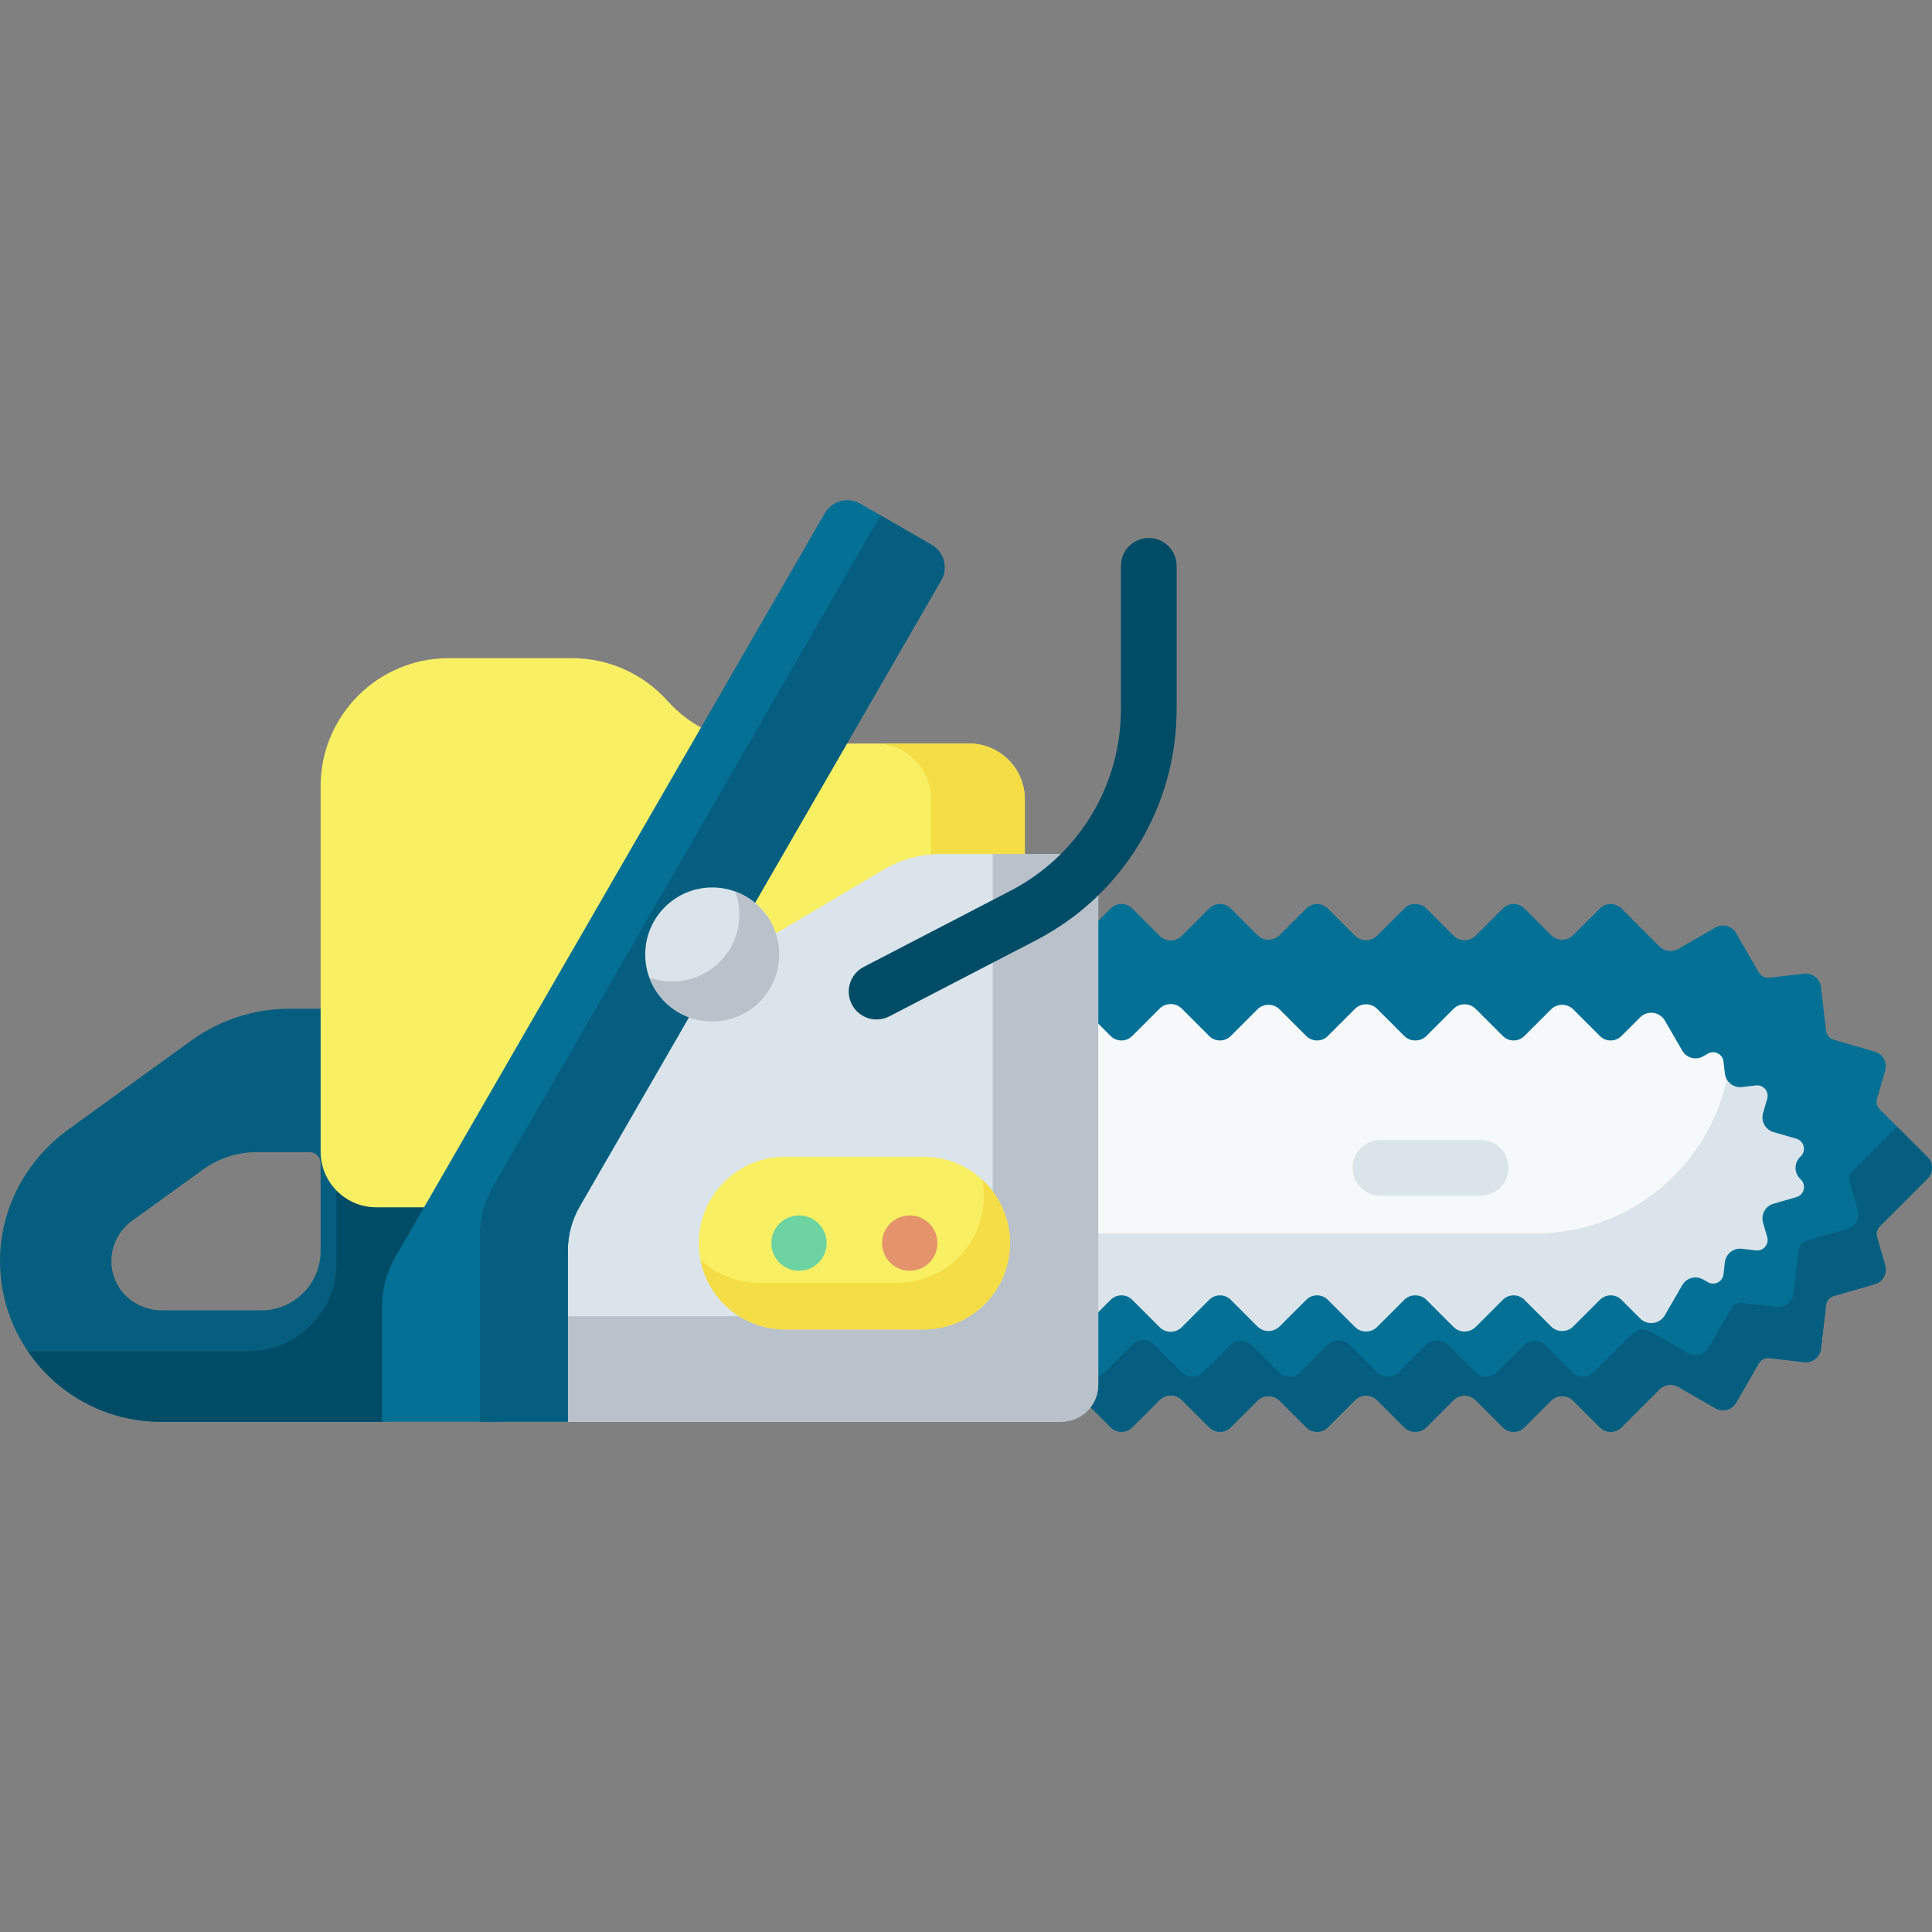 <svg id="Capa_1" enable-background="new 0 0 512 512" height="512" viewBox="0 0 512 512" width="512" xmlns="http://www.w3.org/2000/svg"><rect x="0" y="0" width="512" height="512" fill="#808080" stroke="none"/><g><g><path d="m441.53 257.654h-152.746v103.684h152.746c28.632 0 51.842-23.21 51.842-51.842 0-28.631-23.211-51.842-51.842-51.842z" fill="#f6f9f9"/></g><path d="m456.519 259.864c1.465 4.797 2.259 9.887 2.259 15.164 0 28.632-23.21 51.842-51.842 51.842h-118.152v34.469h152.746c28.632 0 51.842-23.21 51.842-51.842 0-23.419-15.532-43.202-36.853-49.633z" fill="#dae4ea"/><g><path d="m392.392 316.875h-26.562c-4.075 0-7.378-3.303-7.378-7.378s3.303-7.378 7.378-7.378h26.562c4.075 0 7.378 3.303 7.378 7.378s-3.303 7.378-7.378 7.378z" fill="#dae4ea"/></g><g><path d="m510.814 312.358c1.581-1.581 1.581-4.144 0-5.724l-12.688-12.688c-.718-.718-.989-1.77-.706-2.745l2.171-7.486c.623-2.147-.613-4.392-2.76-5.015l-10.913-3.164c-1.077-.312-1.861-1.24-1.991-2.353l-1.349-11.597c-.258-2.22-2.268-3.811-4.488-3.553l-9.232 1.074c-1.104.129-2.178-.412-2.734-1.374l-6.025-10.436c-1.118-1.936-3.593-2.599-5.53-1.482l-9.777 5.645c-1.638.946-3.707.673-5.044-.664l-10.039-10.039c-1.581-1.581-4.144-1.581-5.725 0l-7.045 7.045c-1.632 1.632-4.277 1.632-5.909 0l-7.045-7.045c-1.581-1.581-4.144-1.581-5.724 0l-7.175 7.175c-1.632 1.632-4.277 1.632-5.909 0l-7.175-7.175c-.807-.807-1.87-1.196-2.927-1.179-1.058-.017-2.12.372-2.927 1.179l-7.175 7.175c-1.632 1.632-4.277 1.632-5.909 0l-7.175-7.175c-1.581-1.581-4.143-1.581-5.724 0l-7.045 7.045c-1.632 1.632-4.277 1.632-5.909 0l-7.045-7.045c-1.581-1.581-4.144-1.581-5.724 0l-7.24 7.241c-1.632 1.632-4.277 1.632-5.909 0l-7.24-7.241c-1.581-1.581-4.144-1.581-5.724 0l-5.542 5.542v22.708l5.542 5.542c1.581 1.581 4.144 1.581 5.724 0l7.24-7.241c1.632-1.632 4.277-1.632 5.909 0l7.24 7.241c1.581 1.581 4.144 1.581 5.724 0l7.045-7.045c1.632-1.632 4.277-1.632 5.909 0l7.045 7.045c1.581 1.581 4.144 1.581 5.724 0l7.175-7.175c1.632-1.632 4.277-1.632 5.909 0l7.175 7.175c.807.807 1.87 1.196 2.927 1.179 1.058.017 2.12-.372 2.927-1.179l7.175-7.175c1.632-1.632 4.277-1.632 5.909 0l7.175 7.175c1.581 1.581 4.144 1.581 5.724 0l7.045-7.045c1.632-1.632 4.277-1.632 5.909 0l7.045 7.045c1.581 1.581 4.144 1.581 5.725 0l4.936-4.936c1.943-1.943 5.199-1.514 6.573.865l4.606 7.977c1.118 1.936 3.593 2.599 5.529 1.482l1.232-.711c1.735-1.002 3.928.101 4.159 2.09l.374 3.212c.258 2.22 2.268 3.811 4.488 3.553l3.728-.434c1.978-.23 3.552 1.63 2.997 3.543l-1.103 3.805c-.623 2.147.613 4.392 2.76 5.015l6.061 1.758c2.035.59 2.692 3.147 1.194 4.645l-.221.221c-1.581 1.581-1.581 4.144 0 5.724l.24.24c1.499 1.498.841 4.055-1.194 4.645l-6.08 1.763c-2.147.623-3.383 2.868-2.76 5.015l1.103 3.805c.555 1.913-1.019 3.773-2.997 3.543l-3.728-.434c-2.22-.258-4.23 1.332-4.488 3.553l-.374 3.212c-.232 1.99-2.425 3.092-4.159 2.09l-1.232-.711c-1.936-1.118-4.411-.454-5.529 1.482l-4.606 7.977c-1.374 2.379-4.63 2.808-6.573.865l-4.936-4.936c-1.581-1.581-4.144-1.581-5.725 0l-7.045 7.045c-1.632 1.632-4.277 1.632-5.909 0l-7.045-7.045c-1.581-1.581-4.144-1.581-5.724 0l-7.175 7.175c-1.632 1.632-4.277 1.632-5.909 0l-7.175-7.175c-.807-.807-1.87-1.196-2.927-1.179-1.058-.017-2.12.372-2.927 1.179l-7.175 7.175c-1.632 1.632-4.277 1.632-5.909 0l-7.175-7.175c-1.581-1.581-4.143-1.581-5.724 0l-7.045 7.045c-1.632 1.632-4.277 1.632-5.909 0l-7.045-7.045c-1.581-1.581-4.144-1.581-5.724 0l-7.24 7.241c-1.632 1.632-4.277 1.632-5.909 0l-7.24-7.241c-1.581-1.581-4.144-1.581-5.724 0l-5.542 5.542v22.708l5.542 5.542c1.581 1.581 4.144 1.581 5.724 0l7.24-7.24c1.632-1.632 4.277-1.632 5.909 0l7.241 7.24c1.581 1.581 4.144 1.581 5.724 0l7.045-7.045c1.632-1.632 4.277-1.632 5.909 0l7.045 7.045c1.581 1.581 4.144 1.581 5.724 0l7.175-7.175c1.632-1.632 4.277-1.632 5.909 0l7.175 7.175c.807.807 1.87 1.196 2.927 1.179 1.058.017 2.12-.372 2.927-1.179l7.175-7.175c1.632-1.632 4.277-1.632 5.909 0l7.175 7.175c1.581 1.581 4.144 1.581 5.724 0l7.045-7.045c1.632-1.632 4.277-1.632 5.909 0l7.045 7.045c1.581 1.581 4.144 1.581 5.725 0l10.039-10.039c1.337-1.337 3.406-1.61 5.044-.664l9.778 5.645c1.936 1.118 4.411.454 5.529-1.482l6.025-10.436c.556-.962 1.63-1.503 2.734-1.374l9.232 1.074c2.22.258 4.23-1.332 4.488-3.553l1.349-11.597c.13-1.114.914-2.041 1.991-2.353l10.913-3.164c2.147-.622 3.383-2.868 2.76-5.015l-2.176-7.504c-.283-.975-.013-2.027.706-2.745z" fill="#057096"/></g><g><path d="m510.814 312.358c1.581-1.581 1.581-4.144 0-5.724l-8.103-8.103-11.876 11.876c-.718.718-.988 1.77-.706 2.745l2.176 7.504c.623 2.147-.613 4.392-2.76 5.015l-10.913 3.164c-1.077.312-1.862 1.24-1.991 2.353l-1.35 11.597c-.258 2.22-2.268 3.811-4.488 3.553l-9.232-1.074c-1.104-.129-2.178.411-2.734 1.374l-6.025 10.436c-1.118 1.936-3.593 2.599-5.529 1.482l-9.778-5.645c-1.638-.946-3.706-.673-5.044.664l-10.039 10.039c-1.581 1.581-4.143 1.581-5.724 0l-7.045-7.045c-1.632-1.632-4.277-1.632-5.909 0l-7.045 7.045c-1.581 1.581-4.144 1.581-5.725 0l-7.175-7.175c-1.632-1.632-4.277-1.632-5.909 0l-7.175 7.175c-.807.807-1.87 1.196-2.928 1.179-1.058.017-2.12-.372-2.927-1.179l-7.175-7.175c-1.632-1.632-4.277-1.632-5.909 0l-7.175 7.175c-1.581 1.581-4.144 1.581-5.724 0l-7.045-7.045c-1.632-1.632-4.277-1.632-5.909 0l-7.045 7.045c-1.581 1.581-4.144 1.581-5.724 0l-7.24-7.24c-1.632-1.632-4.277-1.632-5.909 0l-7.24 7.24c-1.079 1.079-2.611 1.403-3.981 1.009v8.094l5.542 5.542c1.581 1.581 4.144 1.581 5.724 0l7.24-7.241c1.632-1.632 4.277-1.632 5.909 0l7.24 7.241c1.581 1.581 4.144 1.581 5.724 0l7.045-7.045c1.632-1.632 4.277-1.632 5.909 0l7.045 7.045c1.581 1.581 4.144 1.581 5.724 0l7.175-7.175c1.632-1.632 4.277-1.632 5.909 0l7.175 7.175c.807.807 1.87 1.196 2.927 1.179 1.058.017 2.12-.372 2.927-1.179l7.175-7.175c1.632-1.632 4.277-1.632 5.909 0l7.175 7.175c1.581 1.581 4.144 1.581 5.724 0l7.045-7.045c1.632-1.632 4.277-1.632 5.909 0l7.045 7.045c1.581 1.581 4.144 1.581 5.725 0l10.039-10.039c1.337-1.337 3.406-1.61 5.044-.664l9.778 5.645c1.936 1.118 4.412.454 5.529-1.482l6.025-10.436c.556-.963 1.63-1.503 2.734-1.374l9.232 1.074c2.22.258 4.23-1.332 4.488-3.553l1.349-11.597c.13-1.114.914-2.041 1.991-2.353l10.913-3.164c2.147-.623 3.383-2.868 2.76-5.015l-2.176-7.504c-.283-.975-.012-2.027.706-2.745z" fill="#055e7f"/></g><g><path d="m112.152 267.328h-35.438c-9.325 0-18.413 2.94-25.971 8.403l-32.545 23.522c-10.792 7.8-17.693 20.058-18.17 33.365-.869 24.196 18.564 44.158 42.57 44.158h58.649l49.239-8.31v-71.257zm-69.2 79.933c-5.39 0-10.417-3.118-12.454-8.109-2.369-5.804-.295-12.16 4.435-15.58l18.852-13.625c4.157-3.004 9.154-4.621 14.283-4.621h13.949c1.63 0 2.951 1.321 2.951 2.951v23.243c0 8.693-7.047 15.741-15.741 15.741z" fill="#055e7f"/></g><g><path d="m112.152 267.328h-22.987v67.491c0 12.848-10.415 23.263-23.263 23.263h-58.53c7.673 11.27 20.595 18.693 35.226 18.693h58.649l49.239-8.31v-71.257z" fill="#004c67"/></g><g><path d="m176.886 185.733c-6.439-7.2-15.641-11.315-25.3-11.315h-32.676c-18.745 0-33.941 15.196-33.941 33.941v96.832c0 8.15 6.607 14.757 14.757 14.757h171.862v-108.143c0-8.15-6.607-14.757-14.757-14.757h-54.645c-9.66 0-18.861-4.115-25.3-11.315z" fill="#f9ef63"/></g><g><g><path d="m256.83 197.048h-24.84c8.15 0 14.757 6.607 14.757 14.757v108.143h24.841v-108.143c-.001-8.15-6.608-14.757-14.758-14.757z" fill="#f4dd45"/></g></g><g><path d="m281.207 226.34h-32.004c-5.293 0-10.488 1.423-15.042 4.121l-100.83 59.73v86.583h147.876c5.433 0 9.838-4.405 9.838-9.838v-130.758c0-5.433-4.405-9.838-9.838-9.838z" fill="#dae4ea"/></g><g><path d="m281.207 226.34h-18.122v112.637c0 5.433-4.405 9.838-9.838 9.838h-119.916v27.96h147.876c5.433 0 9.838-4.405 9.838-9.838v-130.759c0-5.433-4.405-9.838-9.838-9.838z" fill="#b9c1cb"/></g><g><path d="m246.894 144.396-18.908-10.916c-3.294-1.902-7.506-.773-9.407 2.521l-113.774 197.061c-2.331 4.038-3.559 8.618-3.559 13.281v30.432h49.239v-45.372c0-4.095 1.078-8.118 3.126-11.665l95.803-165.935c1.902-3.294.774-7.505-2.52-9.407z" fill="#057096"/></g><g><path d="m246.894 144.396-13.549-7.822-102.777 178.015c-2.232 3.867-3.408 8.253-3.408 12.718v49.468h23.326v-45.372c0-4.095 1.078-8.118 3.126-11.665l95.803-165.935c1.901-3.294.773-7.505-2.521-9.407z" fill="#055e7f"/></g><g><circle cx="188.749" cy="252.941" fill="#dae4ea" r="17.757"/></g><g><path d="m194.851 236.26c.696 1.903 1.076 3.958 1.076 6.102 0 9.807-7.95 17.757-17.757 17.757-2.144 0-4.199-.38-6.102-1.076 2.489 6.801 9.018 11.655 16.68 11.655 9.807 0 17.757-7.95 17.757-17.757.001-7.663-4.853-14.192-11.654-16.681z" fill="#b9c1cb"/></g><g><path d="m244.773 352.315h-36.704c-12.636 0-22.879-10.243-22.879-22.879 0-12.636 10.243-22.879 22.879-22.879h36.704c12.636 0 22.879 10.243 22.879 22.879 0 12.636-10.243 22.879-22.879 22.879z" fill="#f9ef63"/></g><path d="m260.31 312.647c.279 1.429.43 2.903.43 4.414 0 12.636-10.243 22.879-22.879 22.879h-36.704c-6 0-11.457-2.312-15.537-6.09 2.057 10.523 11.324 18.465 22.449 18.465h36.704c12.636 0 22.879-10.243 22.879-22.879 0-6.636-2.828-12.609-7.342-16.789z" fill="#f4dd45"/><g><circle cx="211.747" cy="329.436" fill="#6dd4a1" r="7.332"/></g><g><circle cx="241.095" cy="329.436" fill="#e4936b" r="7.332"/></g><g><path d="m232.31 270.167c-2.667 0-5.243-1.451-6.556-3.983-1.876-3.617-.465-8.071 3.153-9.947l38.873-20.163c18.06-9.367 29.279-27.825 29.279-48.171v-37.951c0-4.075 3.303-7.378 7.378-7.378s7.378 3.303 7.378 7.378v37.951c0 25.878-14.27 49.356-37.242 61.27l-38.873 20.164c-1.085.563-2.246.83-3.39.83z" fill="#004c67"/></g></g></svg>